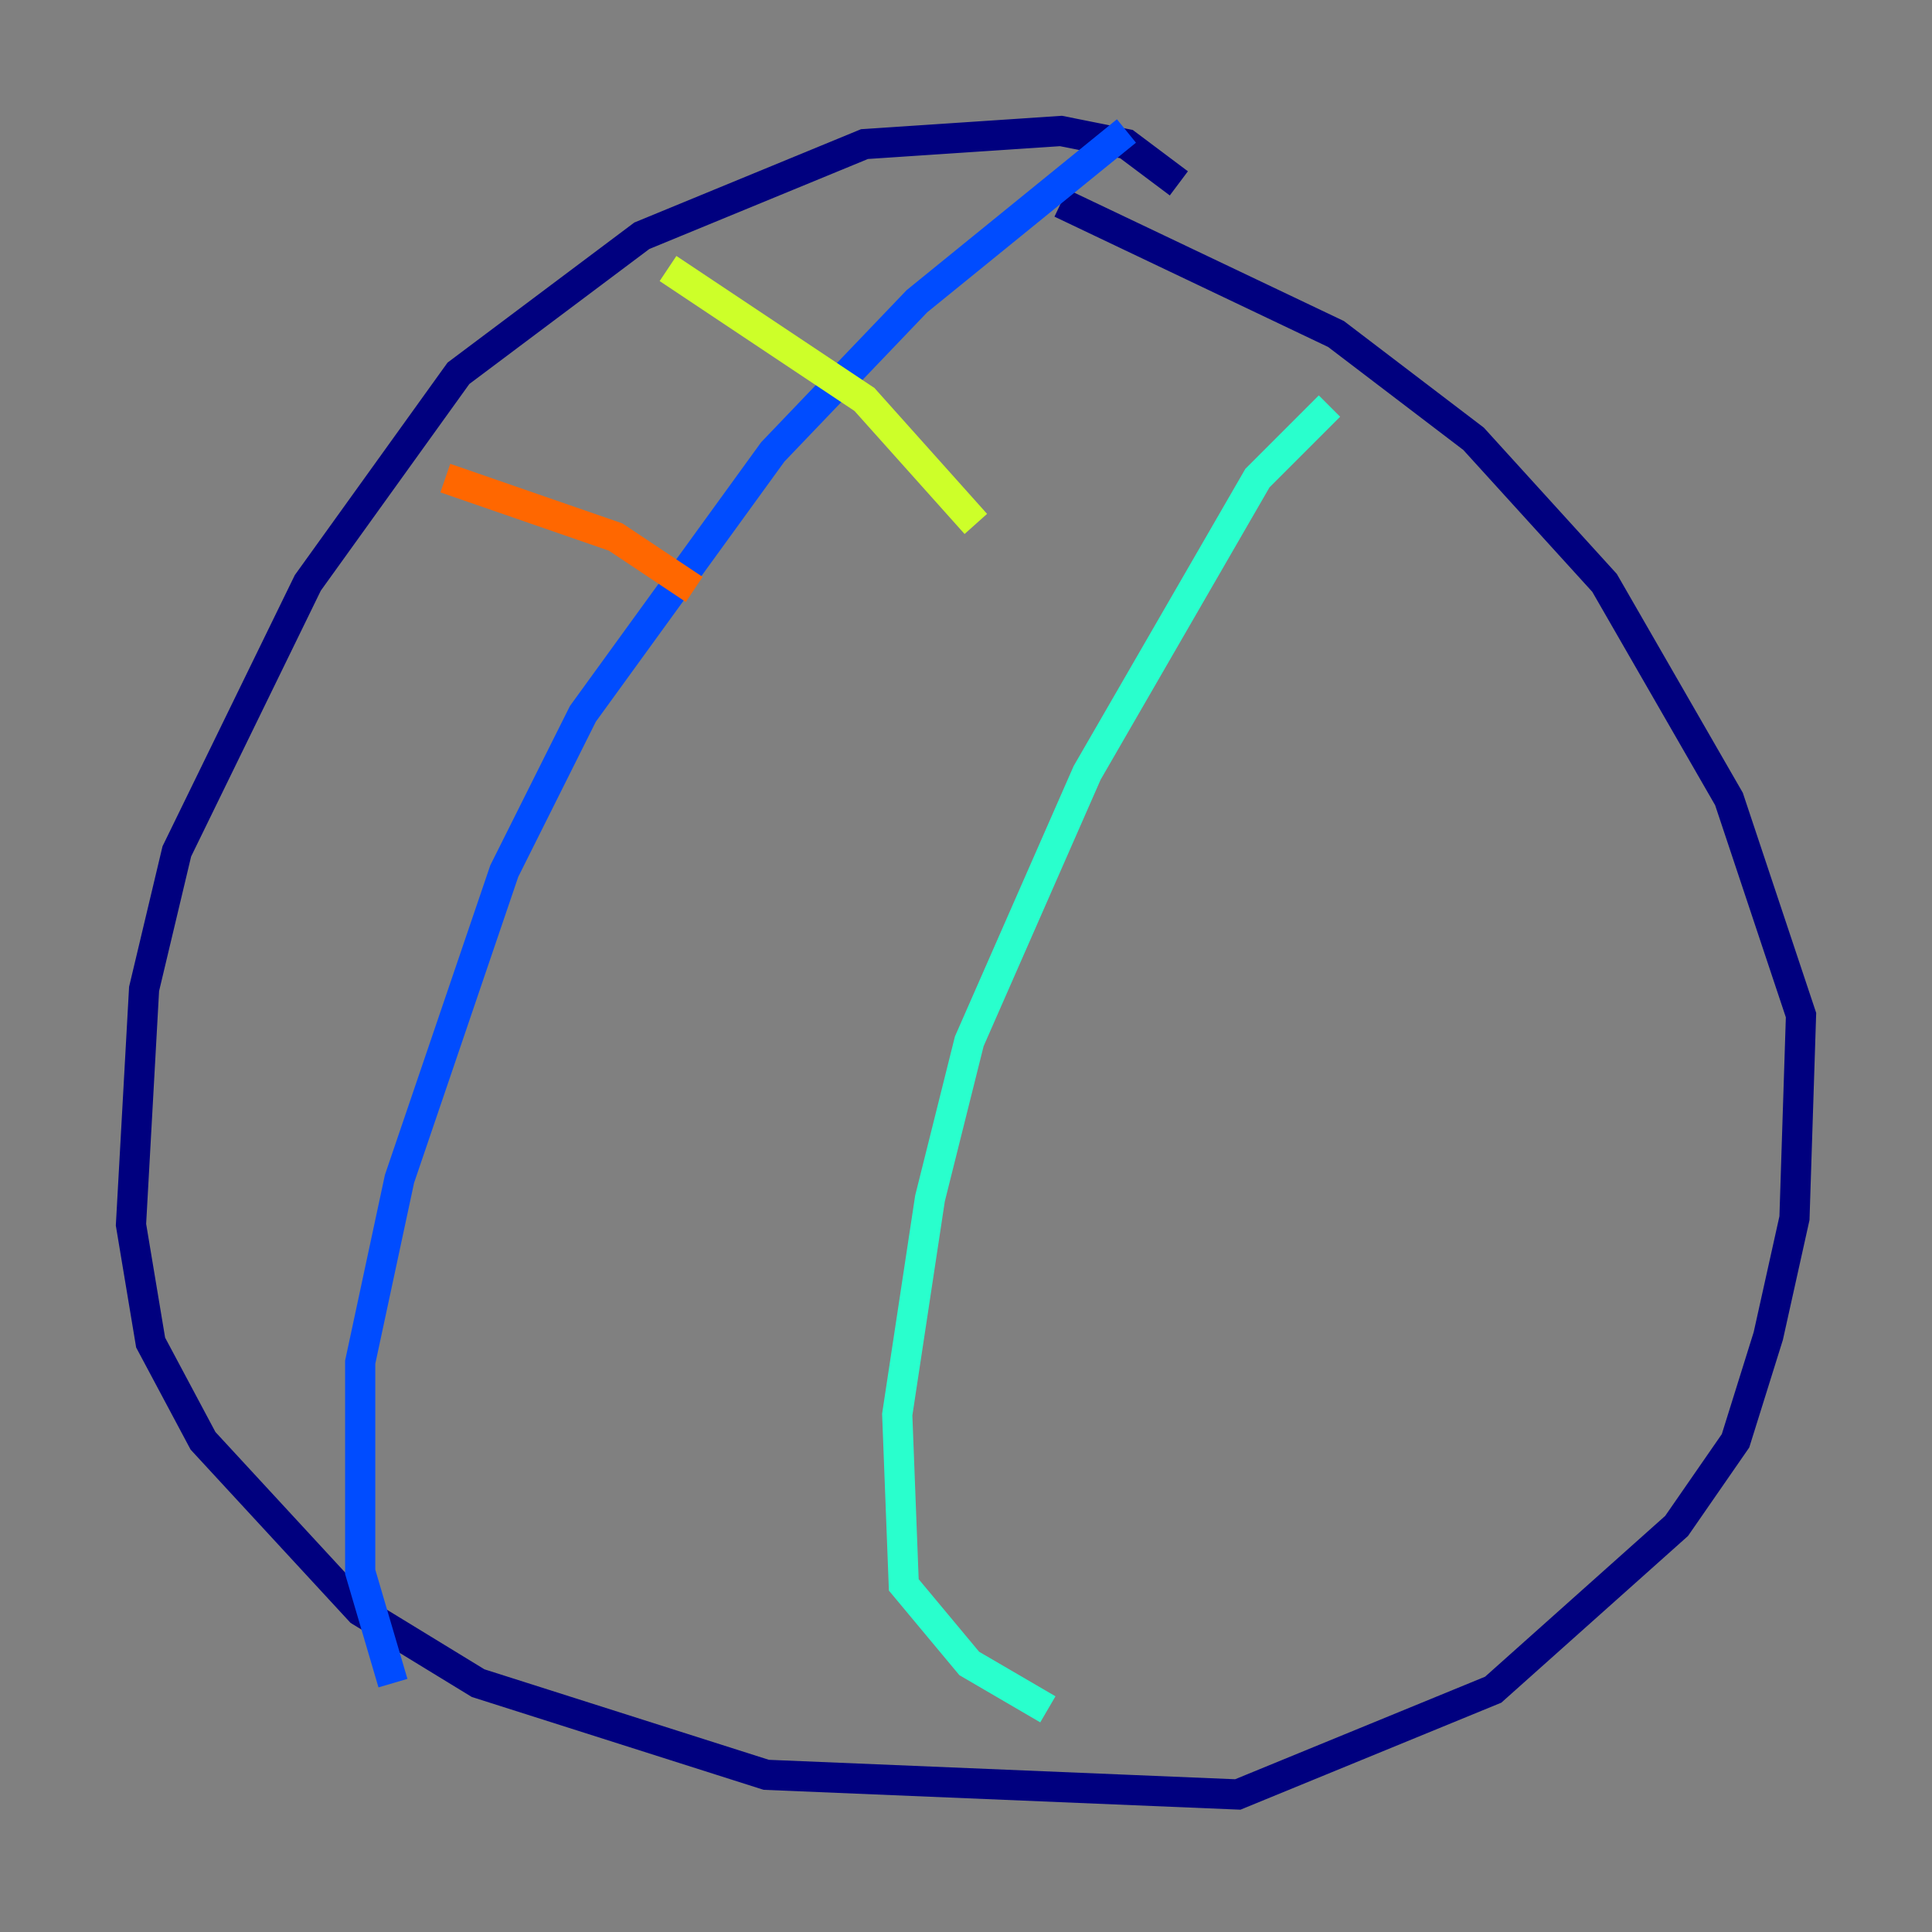 <?xml version="1.0" encoding="utf-8" ?>
<svg baseProfile="tiny" height="128" version="1.2" viewBox="0,0,128,128" width="128" xmlns="http://www.w3.org/2000/svg" xmlns:ev="http://www.w3.org/2001/xml-events" xmlns:xlink="http://www.w3.org/1999/xlink"><rect x="0" y="0" width="128" height="128" fill="#808080" stroke="none"/><defs /><polyline fill="none" points="78.102,12.149 74.63,9.546 70.291,8.678 57.275,9.546 42.522,15.62 30.373,24.732 20.393,38.617 11.715,56.407 9.546,65.519 8.678,81.139 9.98,88.949 13.451,95.458 23.864,106.739 31.675,111.512 50.766,117.586 82.007,118.888 98.929,111.946 111.078,101.098 114.983,95.458 117.153,88.515 118.888,80.705 119.322,67.254 114.549,52.936 106.305,38.617 97.627,29.071 88.515,22.129 70.291,13.451" stroke="#00007f" stroke-width="2" /><polyline fill="none" points="74.63,8.678 60.746,19.959 51.2,29.939 38.617,47.295 33.41,57.709 26.468,78.102 23.864,90.251 23.864,104.136 26.034,111.512" stroke="#004cff" stroke-width="2" /><polyline fill="none" points="88.081,26.902 83.308,31.675 72.027,51.2 64.217,68.99 61.614,79.403 59.444,93.722 59.878,105.003 64.217,110.21 69.424,113.248" stroke="#29ffcd" stroke-width="2" /><polyline fill="none" points="64.651,34.712 57.275,26.468 44.258,17.79" stroke="#cdff29" stroke-width="2" /><polyline fill="none" points="45.993,39.051 40.786,35.58 29.505,31.675" stroke="#ff6700" stroke-width="2" /><polyline fill="none" points="38.617,59.444 38.617,59.444" stroke="#7f0000" stroke-width="2" /></svg>